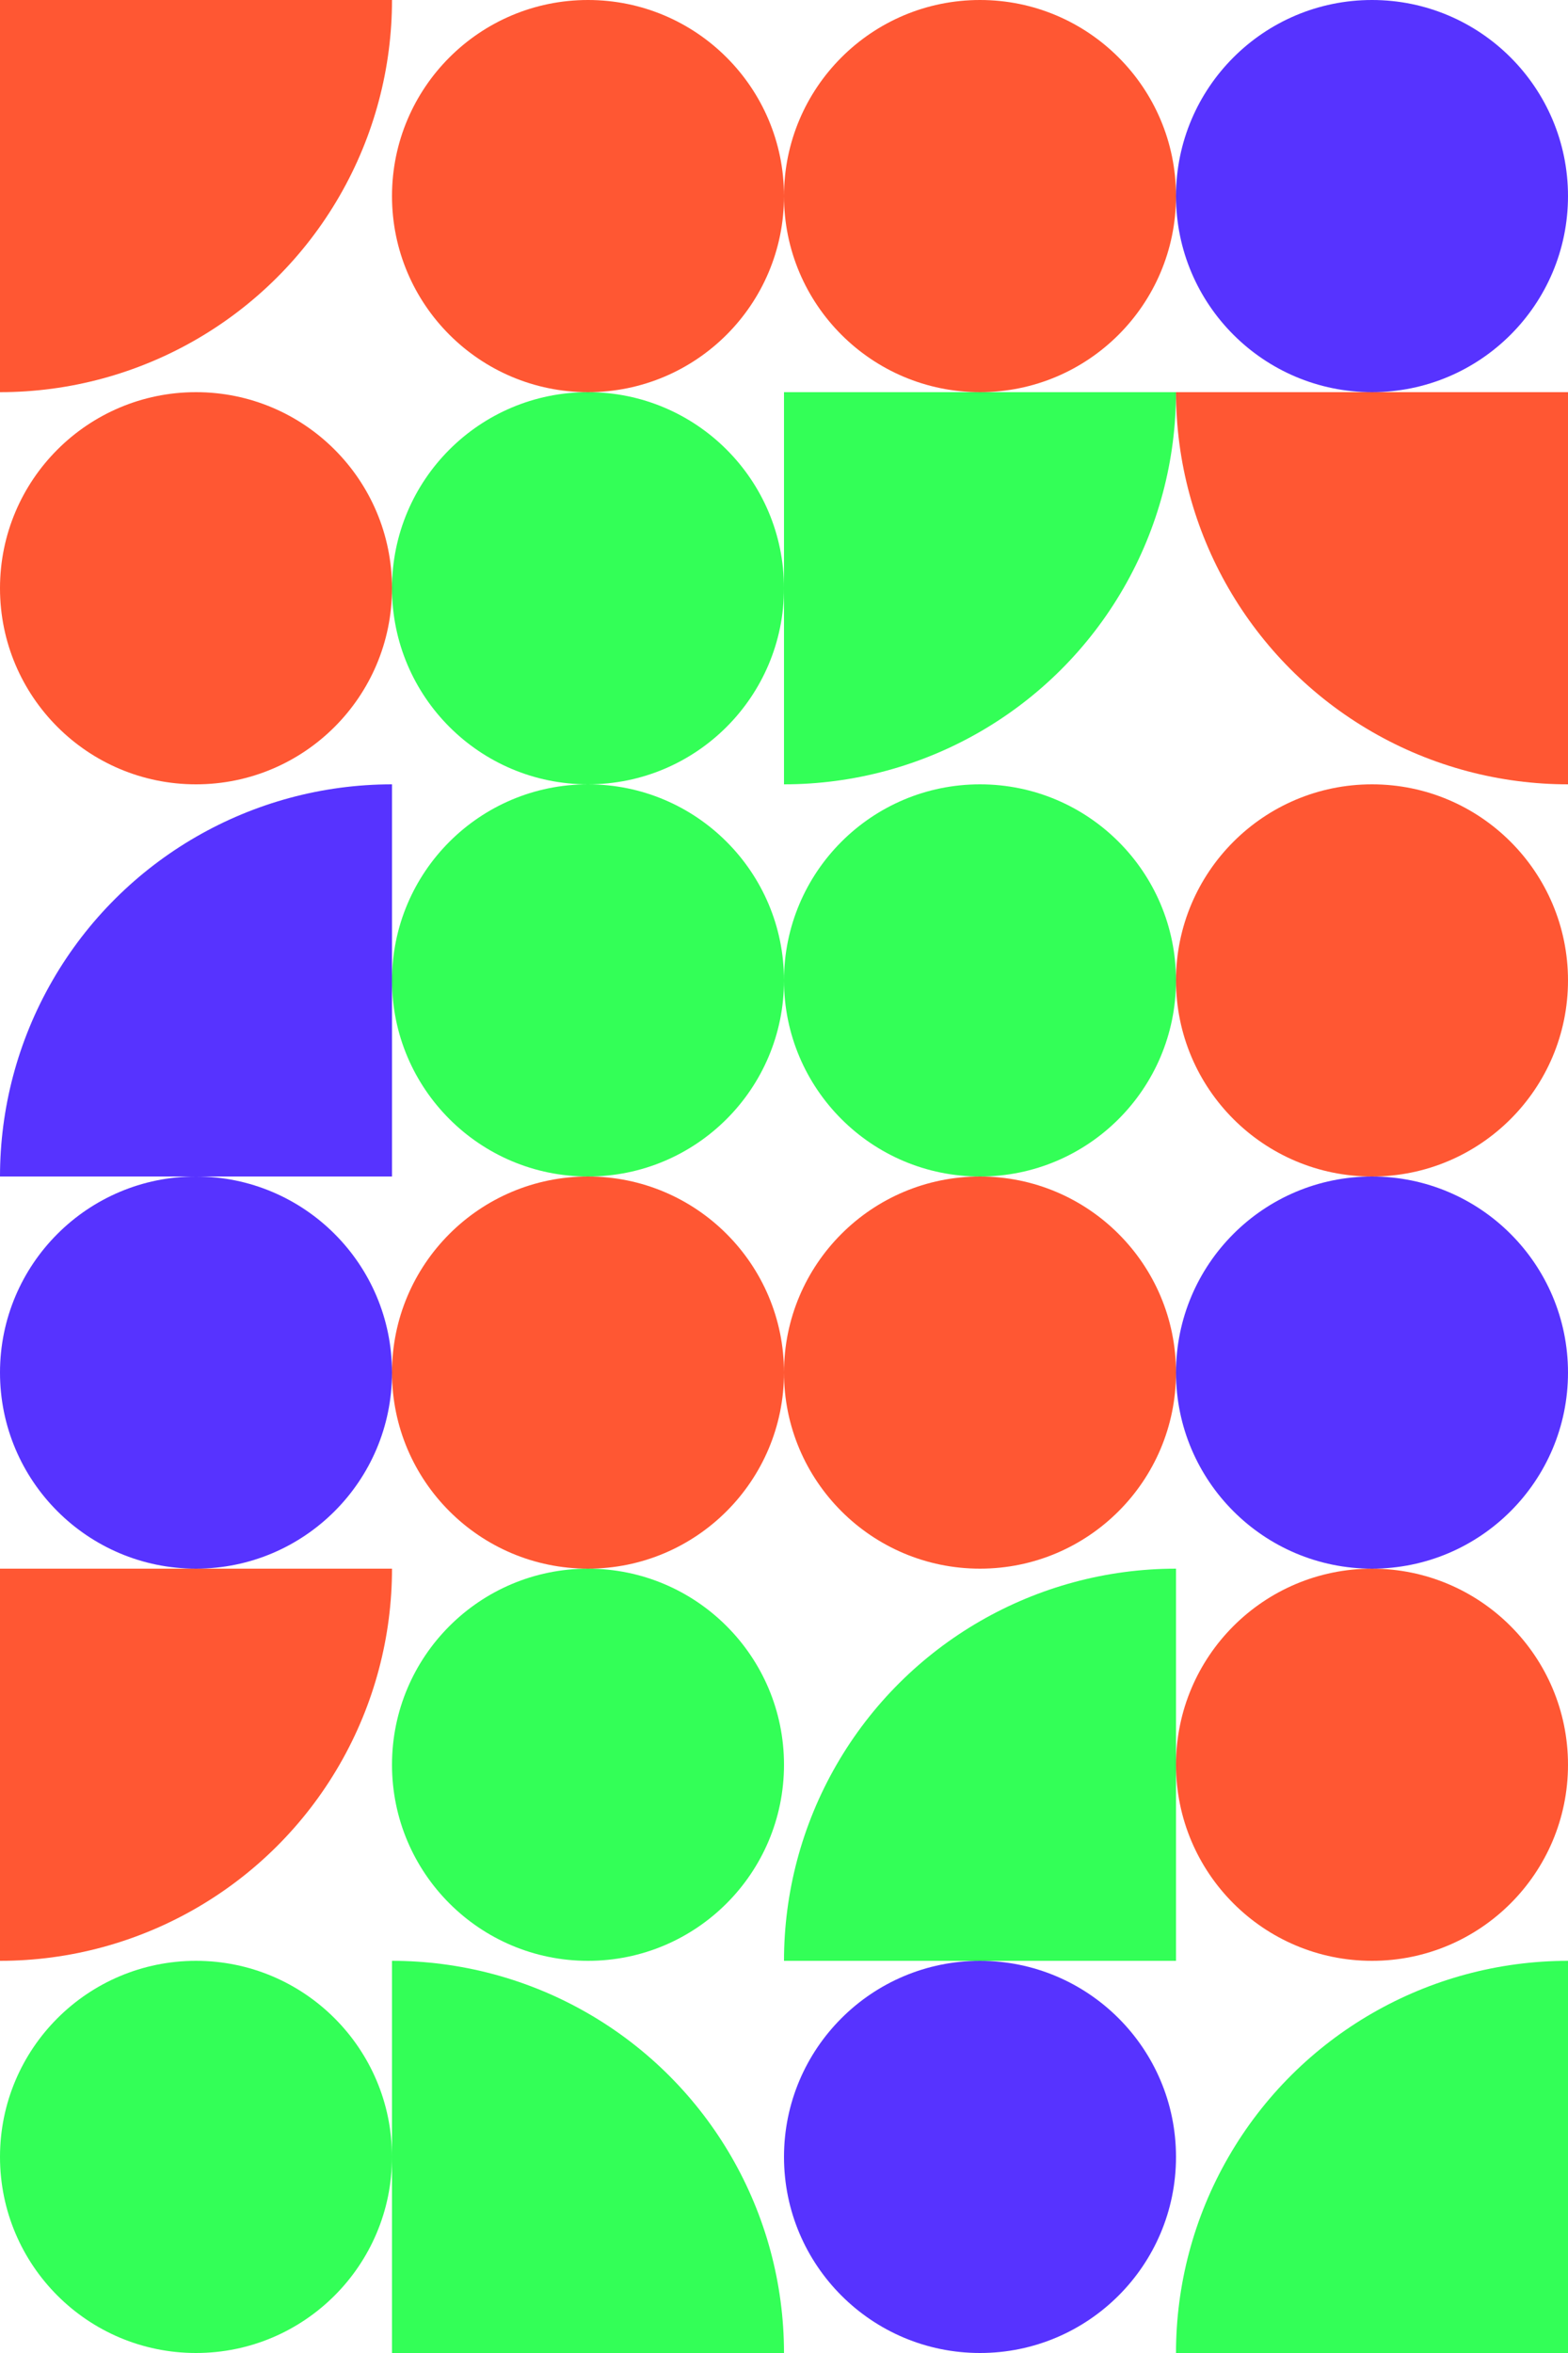 <?xml version="1.0" encoding="UTF-8" standalone="no"?><!DOCTYPE svg PUBLIC "-//W3C//DTD SVG 1.1//EN" "http://www.w3.org/Graphics/SVG/1.1/DTD/svg11.dtd"><svg width="400" height="600" xmlns="http://www.w3.org/2000/svg"><g transform="translate(0,0)"><svg width="100" height="100" xmlns="http://www.w3.org/2000/svg"><g fill="#FF5733"><circle cx="100" cy="0" r="100" transform="rotate(270 50 50)"></circle></g></svg></g><g transform="translate(100,0)"><svg width="100" height="100" xmlns="http://www.w3.org/2000/svg"><g fill="#FF5733"><circle cx="50" cy="50" r="50" transform="rotate(180 50 50)"></circle></g></svg></g><g transform="translate(200,0)"><svg width="100" height="100" xmlns="http://www.w3.org/2000/svg"><g fill="#FF5733"><circle cx="50" cy="50" r="50" transform="rotate(270 50 50)"></circle></g></svg></g><g transform="translate(300,0)"><svg width="100" height="100" xmlns="http://www.w3.org/2000/svg"><g fill="#5733FF"><circle cx="50" cy="50" r="50" transform="rotate(270 50 50)"></circle></g></svg></g><g transform="translate(0,100)"><svg width="100" height="100" xmlns="http://www.w3.org/2000/svg"><g fill="#FF5733"><circle cx="50" cy="50" r="50" transform="rotate(270 50 50)"></circle></g></svg></g><g transform="translate(100,100)"><svg width="100" height="100" xmlns="http://www.w3.org/2000/svg"><g fill="#33FF57"><circle cx="50" cy="50" r="50" transform="rotate(270 50 50)"></circle></g></svg></g><g transform="translate(200,100)"><svg width="100" height="100" xmlns="http://www.w3.org/2000/svg"><g fill="#33FF57"><circle cx="100" cy="0" r="100" transform="rotate(270 50 50)"></circle></g></svg></g><g transform="translate(300,100)"><svg width="100" height="100" xmlns="http://www.w3.org/2000/svg"><g fill="#FF5733"><circle cx="100" cy="0" r="100" transform="rotate(0 50 50)"></circle></g></svg></g><g transform="translate(0,200)"><svg width="100" height="100" xmlns="http://www.w3.org/2000/svg"><g fill="#5733FF"><circle cx="100" cy="0" r="100" transform="rotate(90 50 50)"></circle></g></svg></g><g transform="translate(100,200)"><svg width="100" height="100" xmlns="http://www.w3.org/2000/svg"><g fill="#33FF57"><circle cx="50" cy="50" r="50" transform="rotate(270 50 50)"></circle></g></svg></g><g transform="translate(200,200)"><svg width="100" height="100" xmlns="http://www.w3.org/2000/svg"><g fill="#33FF57"><circle cx="50" cy="50" r="50" transform="rotate(180 50 50)"></circle></g></svg></g><g transform="translate(300,200)"><svg width="100" height="100" xmlns="http://www.w3.org/2000/svg"><g fill="#FF5733"><circle cx="50" cy="50" r="50" transform="rotate(0 50 50)"></circle></g></svg></g><g transform="translate(0,300)"><svg width="100" height="100" xmlns="http://www.w3.org/2000/svg"><g fill="#5733FF"><circle cx="50" cy="50" r="50" transform="rotate(90 50 50)"></circle></g></svg></g><g transform="translate(100,300)"><svg width="100" height="100" xmlns="http://www.w3.org/2000/svg"><g fill="#FF5733"><circle cx="50" cy="50" r="50" transform="rotate(90 50 50)"></circle></g></svg></g><g transform="translate(200,300)"><svg width="100" height="100" xmlns="http://www.w3.org/2000/svg"><g fill="#FF5733"><circle cx="50" cy="50" r="50" transform="rotate(90 50 50)"></circle></g></svg></g><g transform="translate(300,300)"><svg width="100" height="100" xmlns="http://www.w3.org/2000/svg"><g fill="#5733FF"><circle cx="50" cy="50" r="50" transform="rotate(270 50 50)"></circle></g></svg></g><g transform="translate(0,400)"><svg width="100" height="100" xmlns="http://www.w3.org/2000/svg"><g fill="#FF5733"><circle cx="100" cy="0" r="100" transform="rotate(270 50 50)"></circle></g></svg></g><g transform="translate(100,400)"><svg width="100" height="100" xmlns="http://www.w3.org/2000/svg"><g fill="#33FF57"><circle cx="50" cy="50" r="50" transform="rotate(270 50 50)"></circle></g></svg></g><g transform="translate(200,400)"><svg width="100" height="100" xmlns="http://www.w3.org/2000/svg"><g fill="#33FF57"><circle cx="100" cy="0" r="100" transform="rotate(90 50 50)"></circle></g></svg></g><g transform="translate(300,400)"><svg width="100" height="100" xmlns="http://www.w3.org/2000/svg"><g fill="#FF5733"><circle cx="50" cy="50" r="50" transform="rotate(180 50 50)"></circle></g></svg></g><g transform="translate(0,500)"><svg width="100" height="100" xmlns="http://www.w3.org/2000/svg"><g fill="#33FF57"><circle cx="50" cy="50" r="50" transform="rotate(0 50 50)"></circle></g></svg></g><g transform="translate(100,500)"><svg width="100" height="100" xmlns="http://www.w3.org/2000/svg"><g fill="#33FF57"><circle cx="100" cy="0" r="100" transform="rotate(180 50 50)"></circle></g></svg></g><g transform="translate(200,500)"><svg width="100" height="100" xmlns="http://www.w3.org/2000/svg"><g fill="#5733FF"><circle cx="50" cy="50" r="50" transform="rotate(90 50 50)"></circle></g></svg></g><g transform="translate(300,500)"><svg width="100" height="100" xmlns="http://www.w3.org/2000/svg"><g fill="#33FF57"><circle cx="100" cy="0" r="100" transform="rotate(90 50 50)"></circle></g></svg></g></svg>
